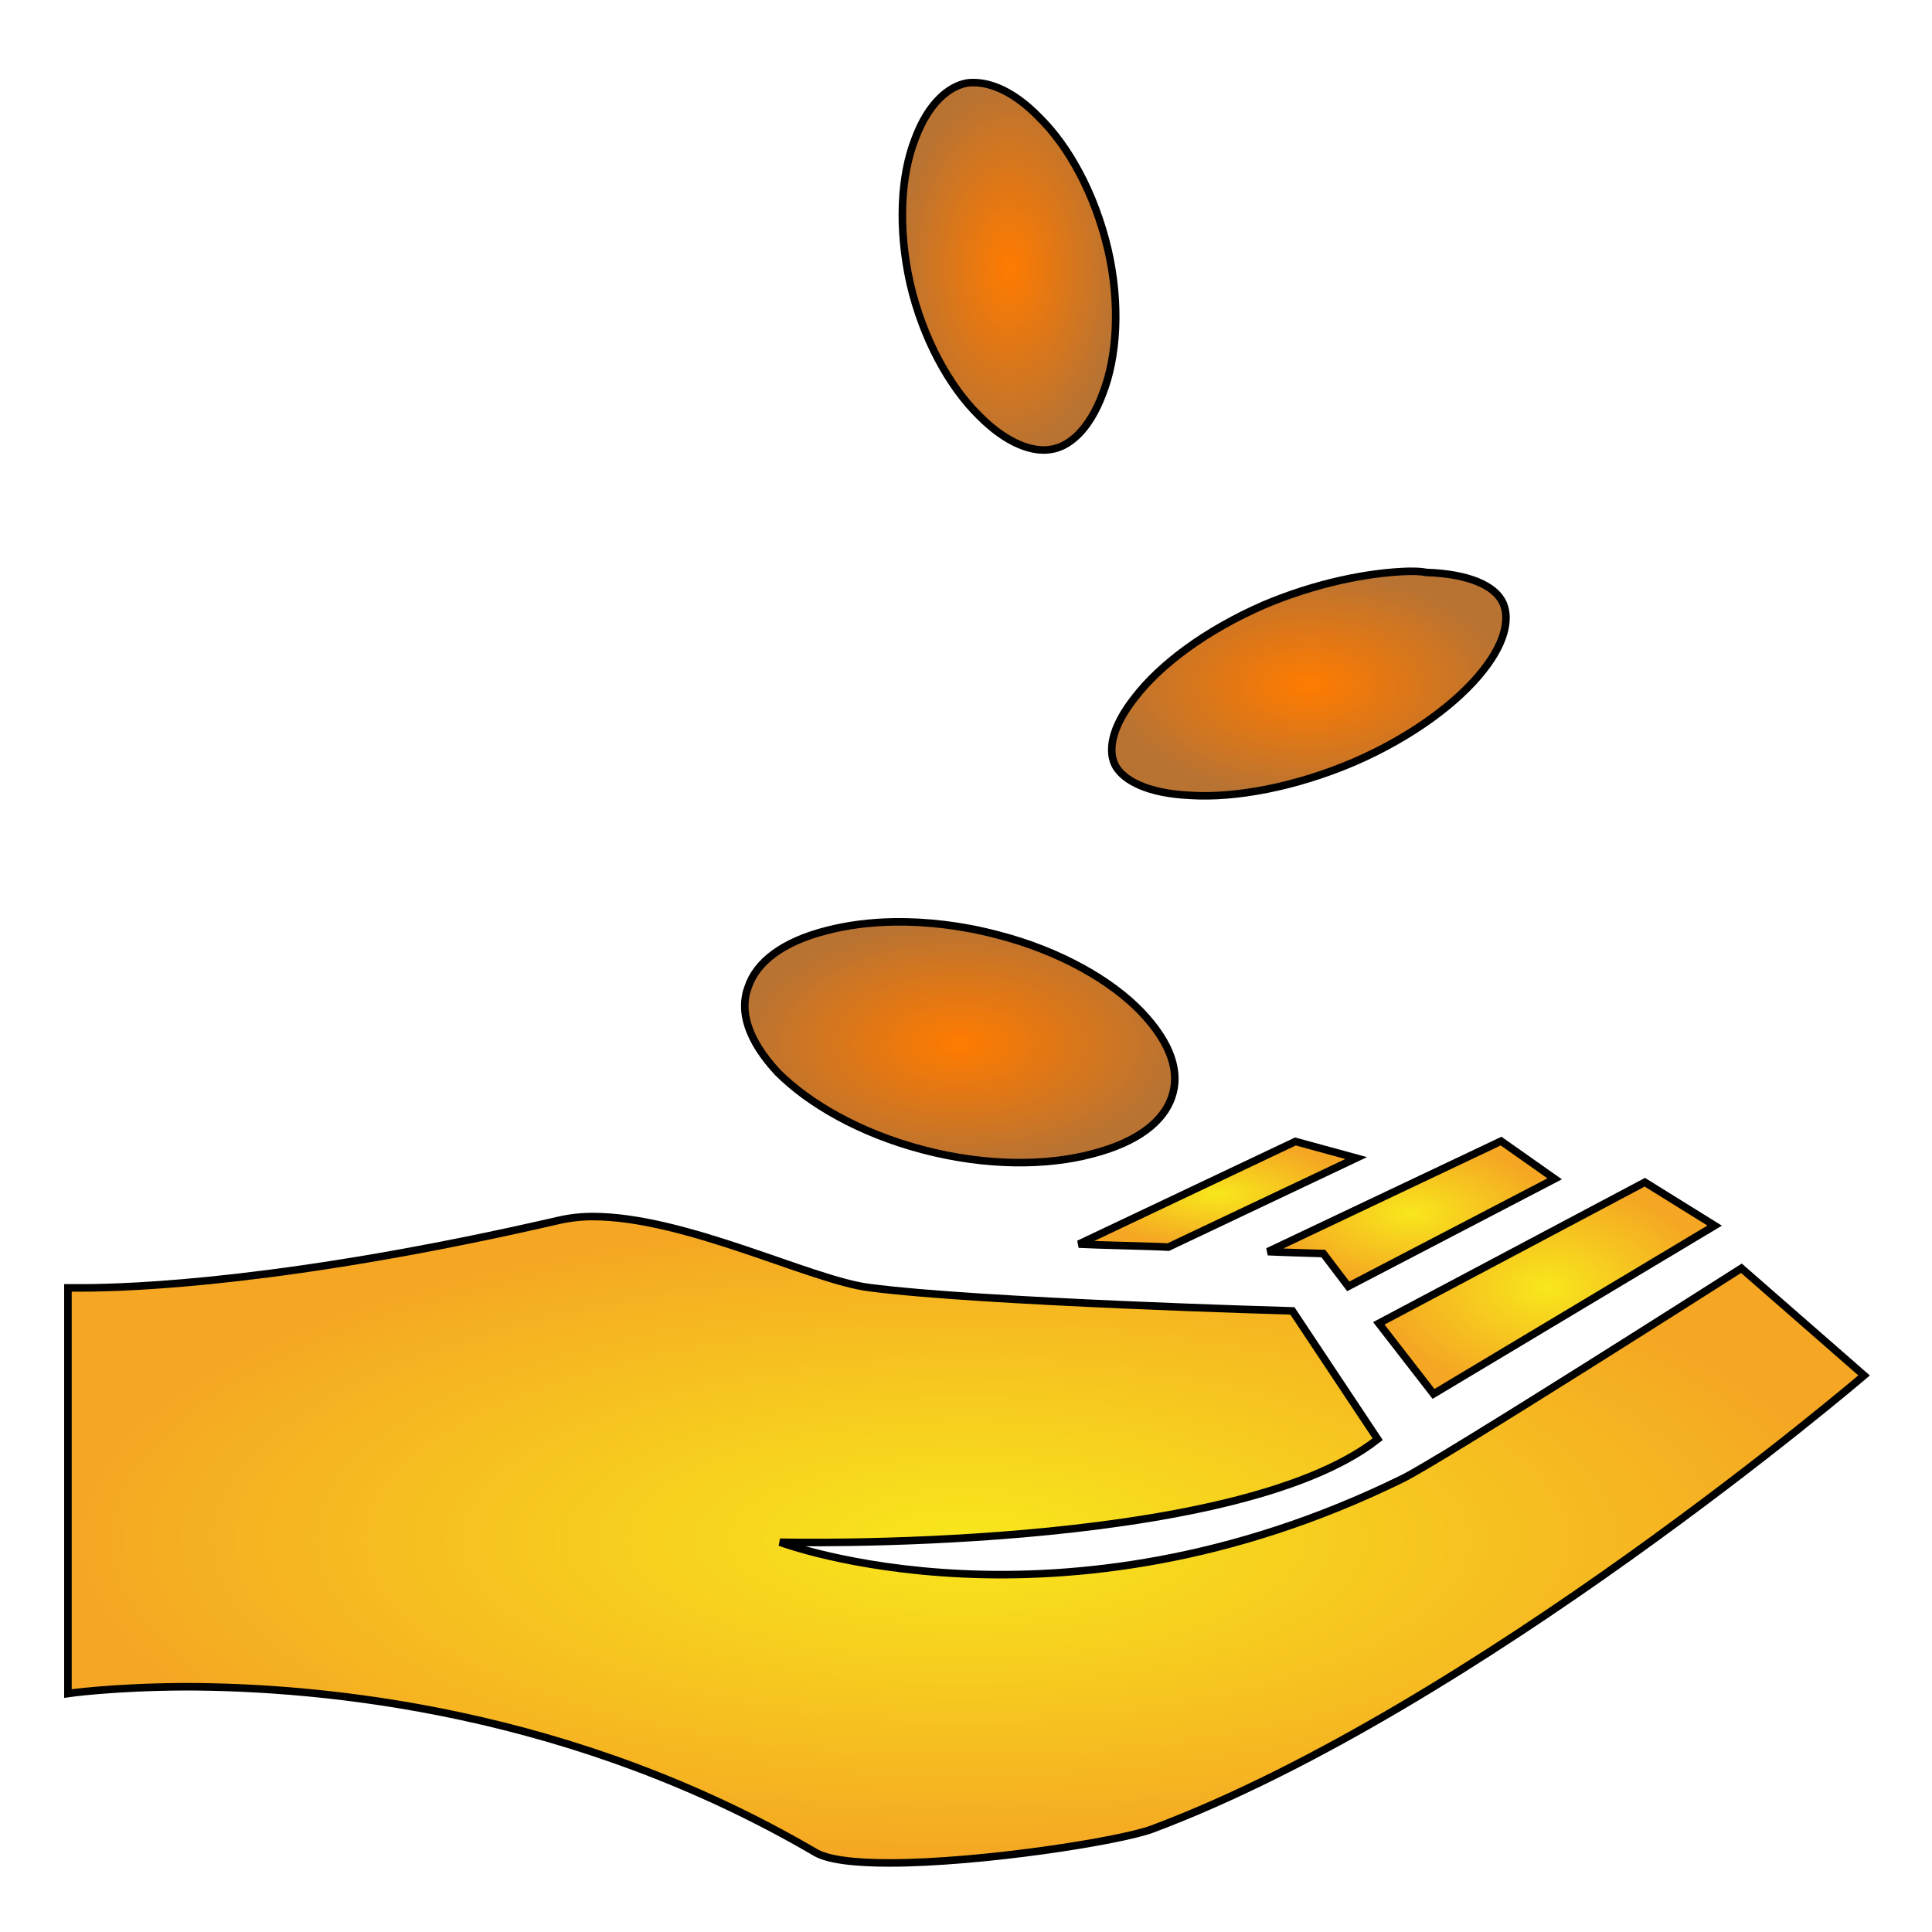 <svg xmlns="http://www.w3.org/2000/svg" viewBox="0 0 512 512" style="height: 512px; width: 512px;"><defs><radialGradient id="delapouite-receive-money-gradient-2"><stop offset="0%" stop-color="#ff7b00" stop-opacity="1"></stop><stop offset="100%" stop-color="#b87333" stop-opacity="1"></stop></radialGradient><radialGradient id="delapouite-receive-money-gradient-3"><stop offset="0%" stop-color="#ff7b00" stop-opacity="1"></stop><stop offset="100%" stop-color="#b87333" stop-opacity="1"></stop></radialGradient><radialGradient id="delapouite-receive-money-gradient-4"><stop offset="0%" stop-color="#ff7b00" stop-opacity="1"></stop><stop offset="100%" stop-color="#b87333" stop-opacity="1"></stop></radialGradient><radialGradient id="delapouite-receive-money-gradient-5"><stop offset="0%" stop-color="#f8e71c" stop-opacity="1"></stop><stop offset="100%" stop-color="#f5a623" stop-opacity="1"></stop></radialGradient><radialGradient id="delapouite-receive-money-gradient-6"><stop offset="0%" stop-color="#f8e71c" stop-opacity="1"></stop><stop offset="100%" stop-color="#f5a623" stop-opacity="1"></stop></radialGradient><radialGradient id="delapouite-receive-money-gradient-7"><stop offset="0%" stop-color="#f8e71c" stop-opacity="1"></stop><stop offset="100%" stop-color="#f5a623" stop-opacity="1"></stop></radialGradient><radialGradient id="delapouite-receive-money-gradient-8"><stop offset="0%" stop-color="#f8e71c" stop-opacity="1"></stop><stop offset="100%" stop-color="#f5a623" stop-opacity="1"></stop></radialGradient></defs><g class="" transform="translate(0,0)" style=""><g><path d="M258 21.89C257.5 21.89 256.8 21.89 256.2 22.01C251.6 22.86 246.1 27.11 242.5 36.82C238.7 46.52 237.9 60.35 241.2 75.16C244.6 89.79 251.6 102.4 259.4 110.1C267 117.8 273.9 119.9 278.5 119.1C283.3 118.4 288.6 114 292.2 104.4C296 94.76 297 80.74 293.6 66.05C290.1 51.25 283.2 38.76 275.4 31.11C268.8 24.31 262.7 21.89 258 21.89Z" class="" fill="url(#delapouite-receive-money-gradient-2)" stroke="#000000" stroke-opacity="1" stroke-width="2"></path><path d="M373.4 151.4C362.4 151.7 348.5 154.6 335 160.3C319.4 167.1 307.4 176.2 300.8 184.8C294.2 193.1 293.6 199.4 295.7 203.1C297.9 206.8 304 210.3 315.7 210.8C327.4 211.5 343.2 208.6 358.7 202C374.2 195.3 386.4 186.1 393 177.7C399.6 169.4 400.1 162.9 398 159.2C395.9 155.4 389.7 152.1 378 151.7C376.4 151.4 375 151.4 373.4 151.4Z" class="" fill="url(#delapouite-receive-money-gradient-3)" stroke="#000000" stroke-opacity="1" stroke-width="2"></path><path d="M237.1 244.3C230.5 244.4 224.5 245.2 219.1 246.6C207.3 249.6 200.5 255 198.3 261.5C195.8 268 198.3 275.8 206.1 284.2C214.3 292.4 227.8 300.3 244.6 304.7C261.3 309.1 277.4 309 289.4 305.8C301.5 302.7 308.3 297.2 310.5 290.8C312.8 284.3 310.5 276.6 302.4 268.1C294.5 259.9 281 252 264.2 247.7C254.7 245.2 245.4 244.2 237.1 244.3Z" class="" fill="url(#delapouite-receive-money-gradient-4)" stroke="#000000" stroke-opacity="1" stroke-width="2"></path><path d="M397.8 302.4L336 331.7C340.2 331.9 350.7 332.2 350.7 332.2L357.3 340.9L412 312.4L397.8 302.4Z" class="" fill="url(#delapouite-receive-money-gradient-5)" stroke="#000000" stroke-opacity="1" stroke-width="2"></path><path d="M343.3 302.5L285.9 329.7C291.4 330 304.4 330.2 309.6 330.5L359.4 306.9L343.3 302.5Z" class="selected" fill="url(#delapouite-receive-money-gradient-6)" stroke="#000000" stroke-opacity="1" stroke-width="2"></path><path d="M435.9 313.3L365.4 350.7L379.9 369.4L454.4 324.8L435.9 313.3Z" class="" fill="url(#delapouite-receive-money-gradient-7)" stroke="#000000" stroke-opacity="1" stroke-width="2"></path><path d="M157.1 322.4C154.072 322.394 151.053 322.73 148.1 323.4C76.6 339.9 34.4 341.3 21.9 341.3L18 341.3L18 448.8C18 448.8 29.6 447.1 48.9 447C86.2 447 151.9 453.4 215.9 490.8C219.3 492.9 226.6 493.7 235.7 493.7C260 493.7 296.9 487.9 305.4 484.7C391 452.6 494 364.5 494 364.5L461.5 336.1C461.5 336.1 381.7 387 371.6 391.9C280.5 436.6 206.7 408.7 206.7 408.7C206.7 408.7 326.6 411.7 365.1 381.4L342.5 347.4C342.5 347.4 259.7 345.1 230.2 341.2C214.8 339.2 181.5 322.4 157.1 322.4Z" class="" fill="url(#delapouite-receive-money-gradient-8)" stroke="#000000" stroke-opacity="1" stroke-width="2"></path></g></g></svg>